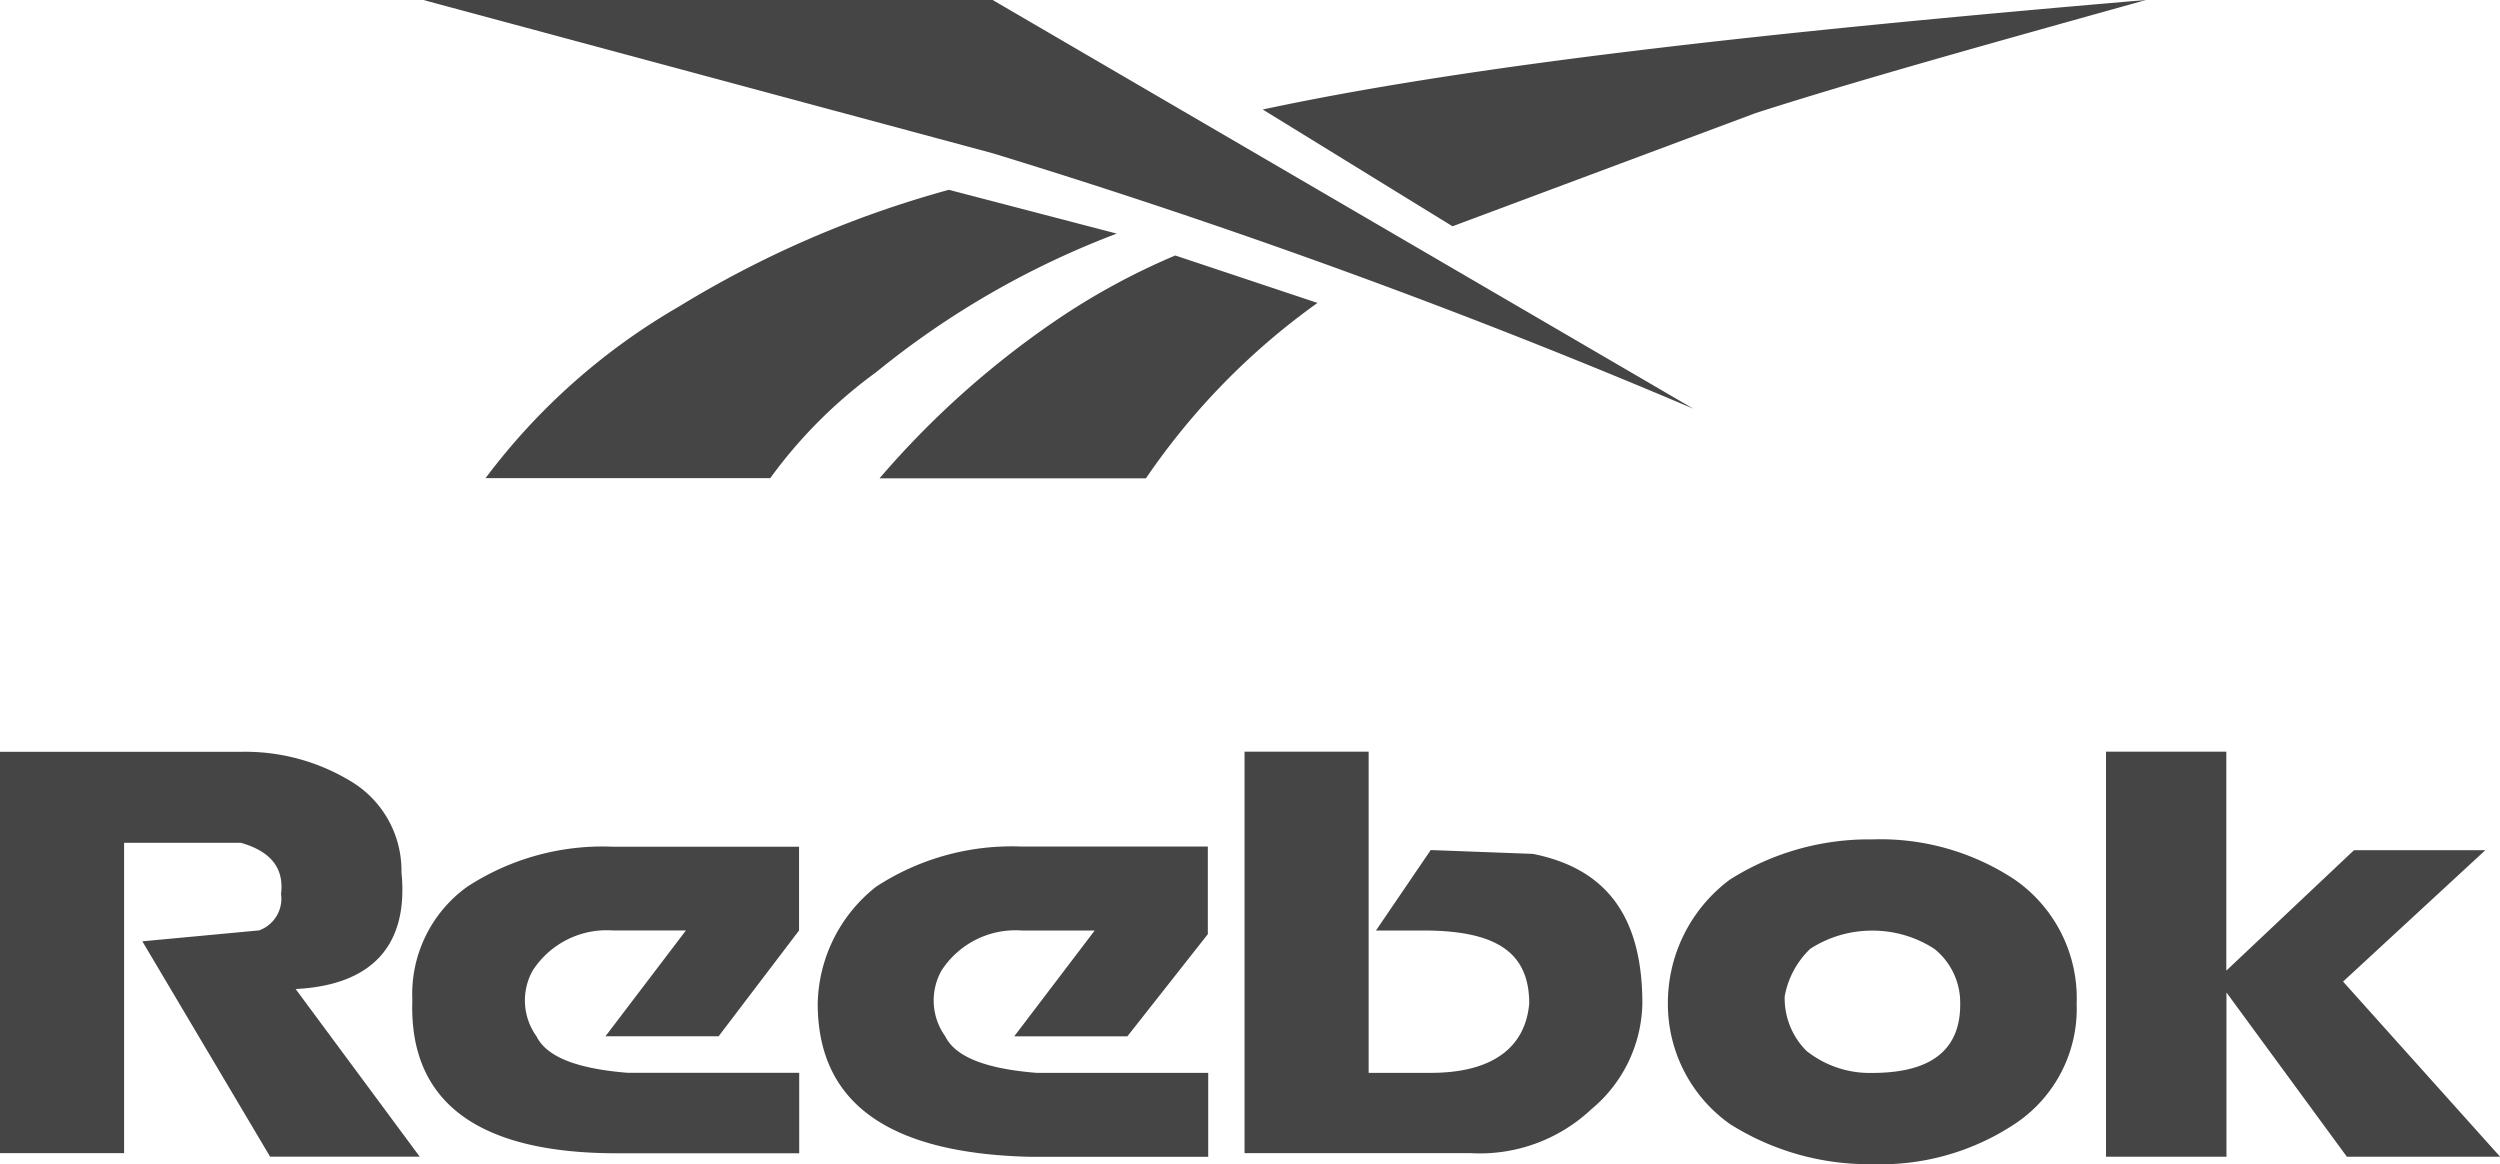 <svg xmlns="http://www.w3.org/2000/svg" width="65.249" height="30.386" viewBox="0 0 65.249 30.386">
  <g id="Grupo_18542" data-name="Grupo 18542" transform="translate(-16.738 -20.922)">
    <g id="Light_Card" data-name="Light Card" transform="translate(16.738 20.922)">
      <g id="Grupo_14880" data-name="Grupo 14880" transform="translate(0)">
        <path id="Trazado_7249" data-name="Trazado 7249" d="M55.415,112.413a6.351,6.351,0,0,0-3.716-1.048,6.79,6.79,0,0,0-3.714,1.048,4.013,4.013,0,0,0-1.62,3.238,3.838,3.838,0,0,0,1.62,3.143,6.791,6.791,0,0,0,3.714,1.048,6.352,6.352,0,0,0,3.716-1.048,3.606,3.606,0,0,0,1.619-3.143A3.768,3.768,0,0,0,55.415,112.413ZM51.7,113.746a2.957,2.957,0,0,1,1.62.476,1.8,1.8,0,0,1,.667,1.238q.142,2-2.287,2a2.654,2.654,0,0,1-1.714-.572,1.936,1.936,0,0,1-.572-1.429,2.276,2.276,0,0,1,.666-1.238A2.959,2.959,0,0,1,51.7,113.746Zm16-2.1H64.273l-3.333,3.144v-5.715H57.8v10.573h3.144v-4.287l3.143,4.287h4l-4.1-4.572,3.714-3.43Zm-38.2-.094A6.466,6.466,0,0,0,25.7,112.6a3.98,3.98,0,0,0-1.524,3.049c0,2.571,1.81,3.906,5.525,4h4.667v-2.191H29.886c-1.238-.1-2.1-.382-2.381-.953a1.6,1.6,0,0,1-.1-1.714,2.3,2.3,0,0,1,2.1-1.048h1.9l-2.1,2.762h2.953l2.1-2.667v-2.286H29.505Zm9.049-2.476H35.316v10.478h5.905a4.248,4.248,0,0,0,3.144-1.144,3.675,3.675,0,0,0,1.334-2.762c0-2.286-.952-3.525-2.857-3.905l-2.667-.1-1.429,2.1h1.238c1.905,0,2.762.572,2.762,1.905-.1,1.143-.952,1.81-2.571,1.81h-1.62v-8.382Zm-35.72,0v10.478H6.073v-8.1H9.121c.666.19,1.143.572,1.048,1.333a.881.881,0,0,1-.572.953l-3.048.285,3.334,5.62h3.905L10.55,115.27c2-.1,2.953-1.143,2.762-3.048a2.715,2.715,0,0,0-1.333-2.381,5.31,5.31,0,0,0-2.858-.762H2.834Z" transform="translate(-2.834 -89.457)" fill="#454546" fill-rule="evenodd"/>
        <path id="Trazado_7250" data-name="Trazado 7250" d="M38.928,74.914a6.467,6.467,0,0,0-3.81,1.047,3.45,3.45,0,0,0-1.429,2.954c-.095,2.667,1.715,4,5.334,4h4.763v-2.1H39.31c-1.239-.1-2.1-.382-2.381-.953a1.6,1.6,0,0,1-.1-1.714,2.3,2.3,0,0,1,2.1-1.048h1.9l-2.1,2.762h2.953l2.1-2.762V74.915H38.928ZM55.884,55.673l4.953,3.048,7.906-2.953c2.668-.857,6.1-1.81,10.193-2.953C68.839,53.673,61.218,54.53,55.884,55.673Zm-3.81,3.239-4.382-1.143a27.228,27.228,0,0,0-7.048,3.049A16.785,16.785,0,0,0,35.6,65.294h7.43a12.528,12.528,0,0,1,2.762-2.763A22.611,22.611,0,0,1,52.074,58.912Zm5.239,1.809L53.6,59.483A17.994,17.994,0,0,0,50.454,61.2a23.427,23.427,0,0,0-4.572,4.1h6.953A18.228,18.228,0,0,1,57.313,60.721Zm-8.478-7.906H33.976l14.859,4a184.647,184.647,0,0,1,18.289,6.668L48.835,52.815Z" transform="translate(-22.927 -52.815)" fill="#454546" fill-rule="evenodd"/>
      </g>
    </g>
  </g>
</svg>
